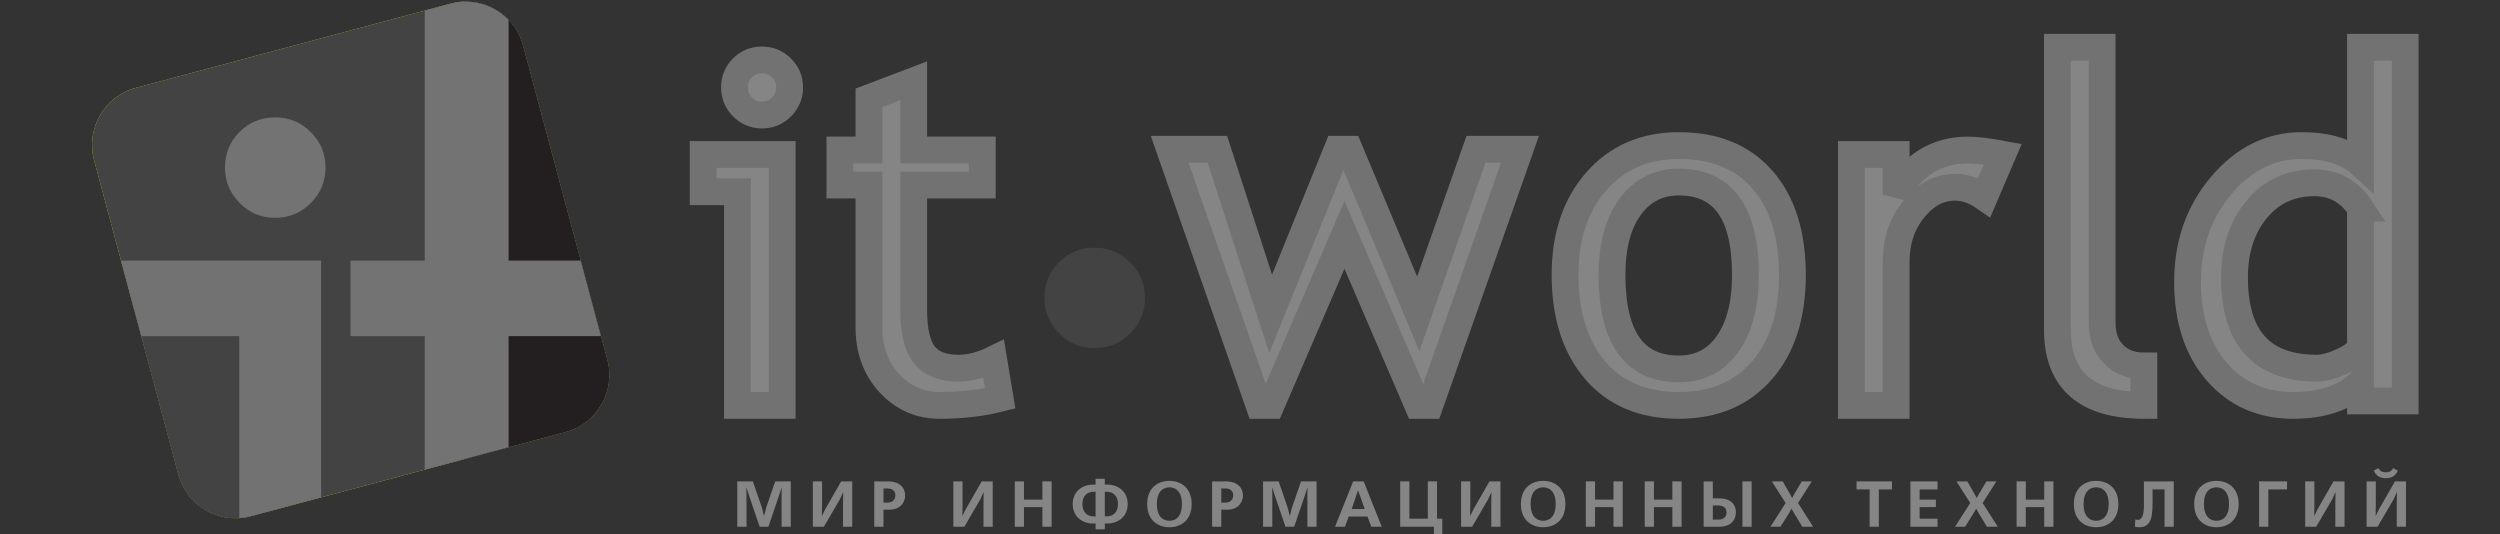 <svg width="276" height="59" viewBox="0 0 276 59" fill="none" xmlns="http://www.w3.org/2000/svg">
<rect x="0" y="0" width="276" height="59" fill="#333333" stroke="none"/>
<g clip-path="url(#clip0_1007_1510)">
<path fill-rule="evenodd" clip-rule="evenodd" d="M14.984 9.705L49.758 0.4C53.214 -0.525 56.798 1.542 57.726 4.993L67.044 39.725C67.97 43.178 65.902 46.762 62.444 47.687L27.668 56.992C24.212 57.915 20.628 55.849 19.7 52.398L10.383 17.666C9.457 14.213 11.528 10.632 14.984 9.705Z" fill="#C9DA2D"/>
<path fill-rule="evenodd" clip-rule="evenodd" d="M14.984 9.705L49.758 0.4C53.214 -0.525 56.798 1.542 57.726 4.993L67.044 39.725C67.97 43.178 65.902 46.762 62.444 47.687L27.668 56.992C24.212 57.915 20.628 55.849 19.7 52.398L10.383 17.666C9.457 14.213 11.528 10.632 14.984 9.705Z" fill="#434343"/>
<path fill-rule="evenodd" clip-rule="evenodd" d="M29.02 56.63L27.668 56.992C24.212 57.915 20.628 55.849 19.701 52.398L14.604 33.398H29.02V56.63Z" fill="#434343"/>
<path fill-rule="evenodd" clip-rule="evenodd" d="M51.271 0.182C54.204 0.108 56.935 2.045 57.726 4.993L67.044 39.725C67.969 43.178 65.902 46.762 62.444 47.687L51.271 50.673V0.182H51.271Z" fill="#231F20"/>
<path d="M35.453 28.768H13.361L15.599 37.108H26.413V57.196C26.596 57.185 26.78 57.166 26.963 57.136C26.983 57.133 27.003 57.133 27.023 57.129C27.239 57.096 27.455 57.049 27.668 56.992L35.453 54.909V28.768Z" fill="#727272"/>
<path d="M56.15 28.77V2.199C54.559 0.541 52.13 -0.235 49.758 0.4L46.89 1.168V28.77H38.694V37.11H46.89V51.849L56.15 49.369V37.111H66.341L64.105 28.77L56.15 28.77Z" fill="#737373"/>
<path d="M30.372 12.96C31.904 12.96 33.228 13.49 34.309 14.588C35.405 15.668 35.938 16.972 35.938 18.486C35.938 20.017 35.405 21.336 34.309 22.421C33.228 23.512 31.904 24.048 30.372 24.048C28.855 24.048 27.548 23.512 26.468 22.421C25.388 21.336 24.839 20.017 24.839 18.486C24.839 16.94 25.372 15.635 26.453 14.556C27.516 13.49 28.823 12.96 30.372 12.96Z" fill="#737373"/>
<path d="M81.417 44.754V21.167H77.632V17.056H86.355V44.754H81.417V44.754ZM84.12 6.617C84.966 6.617 85.686 6.916 86.282 7.512C86.878 8.107 87.177 8.818 87.177 9.646C87.177 10.491 86.878 11.212 86.282 11.806C85.686 12.404 84.966 12.7 84.12 12.7C83.291 12.7 82.578 12.404 81.982 11.806C81.385 11.212 81.088 10.491 81.088 9.646C81.088 8.8 81.381 8.083 81.969 7.497C82.555 6.911 83.272 6.617 84.12 6.617Z" fill="white" fill-opacity="0.4" stroke="#727272" stroke-width="2.959"/>
<path d="M95.933 20.427H92.726V16.564H95.933V10.798L100.871 8.919V16.564H108.442V20.427H100.871V34.2C100.871 36.529 101.26 38.186 102.041 39.17C102.822 40.153 104.078 40.645 105.812 40.645C107.064 40.645 108.358 40.317 109.697 39.659L110.417 43.981C108.386 44.496 106.156 44.754 103.73 44.754C101.545 44.754 99.698 43.94 98.191 42.312C96.685 40.684 95.933 38.628 95.933 36.146L95.933 20.427Z" fill="white" fill-opacity="0.4" stroke="#727272" stroke-width="2.959"/>
<path d="M157.85 44.754H156.533L148.428 25.933L140.321 44.754H139.003L129.129 16.481H134.395L140.278 34.645L147.644 16.481H148.962L156.574 34.645L162.95 16.481H167.807L157.85 44.754Z" fill="white" fill-opacity="0.4" stroke="#727272" stroke-width="2.959"/>
<path d="M172.781 30.348C172.781 26.079 173.933 22.633 176.238 20.006C178.545 17.383 181.579 16.071 185.344 16.071C189.314 16.071 192.397 17.33 194.59 19.854C196.784 22.376 197.881 25.875 197.881 30.348C197.881 34.807 196.759 38.322 194.512 40.895C192.267 43.47 189.211 44.754 185.343 44.754C181.387 44.754 178.306 43.456 176.095 40.857C173.887 38.257 172.781 34.754 172.781 30.348ZM177.966 30.348C177.966 37.267 180.425 40.728 185.344 40.728C187.641 40.728 189.438 39.8 190.741 37.945C192.045 36.09 192.696 33.559 192.696 30.348C192.696 23.515 190.245 20.097 185.344 20.097C183.1 20.097 181.308 21.008 179.972 22.829C178.633 24.648 177.966 27.156 177.966 30.348Z" fill="white" fill-opacity="0.4" stroke="#727272" stroke-width="2.959"/>
<path d="M219.063 21.784C217.994 21.043 216.919 20.672 215.838 20.672C214.099 20.672 212.582 21.478 211.283 23.083C209.985 24.689 209.335 26.623 209.335 28.887V44.754H204.396V17.056H209.335V21.493C211.124 18.206 213.779 16.564 217.308 16.564C218.187 16.564 219.452 16.717 221.102 17.024L219.063 21.784Z" fill="white" fill-opacity="0.4" stroke="#727272" stroke-width="2.959"/>
<path d="M227.138 36.409V5.22H232.075V35.615C232.075 37.098 232.499 38.266 233.348 39.118C234.197 39.972 235.31 40.4 236.684 40.4V44.754C230.319 44.754 227.138 41.974 227.138 36.409Z" fill="white" fill-opacity="0.4" stroke="#727272" stroke-width="2.959"/>
<path d="M260.597 44.262V42.221C258.891 43.91 256.412 44.754 253.156 44.754C249.694 44.754 246.887 43.515 244.734 41.034C242.582 38.554 241.505 35.245 241.505 31.11C241.505 26.958 242.743 23.415 245.225 20.476C247.704 17.539 250.658 16.071 254.087 16.071C256.944 16.071 259.115 16.742 260.597 18.085V5.22H265.534V44.262L260.597 44.262ZM260.597 22.974C259.357 21.112 257.665 20.179 255.514 20.179C252.881 20.179 250.752 21.164 249.126 23.13C247.5 25.096 246.689 27.598 246.689 30.632C246.689 37.308 249.715 40.644 255.771 40.644C256.546 40.644 257.473 40.401 258.559 39.906C259.641 39.416 260.32 38.894 260.596 38.342V22.974H260.597Z" fill="white" fill-opacity="0.4" stroke="#727272" stroke-width="2.959"/>
<path d="M120.837 27.343C122.37 27.343 123.695 27.874 124.778 28.971C125.871 30.05 126.406 31.355 126.406 32.869C126.406 34.401 125.871 35.721 124.778 36.801C123.695 37.899 122.371 38.429 120.837 38.429C119.324 38.429 118.016 37.899 116.933 36.801C115.853 35.721 115.304 34.401 115.304 32.869C115.304 31.325 115.838 30.018 116.917 28.939C117.985 27.874 119.29 27.343 120.837 27.343Z" fill="#434343"/>
<path d="M83.865 58.15L82.65 54.574L82.42 53.858H82.397L82.413 54.632V58.15H81.396V53.143H83.115L84.118 56.055L84.339 56.944H84.36L84.583 56.055L85.584 53.143H87.303V58.15H86.286V54.632L86.301 53.858H86.278L86.05 54.574L84.832 58.15H83.865Z" fill="white" fill-opacity="0.4"/>
<path d="M90.755 53.144V55.719L90.734 56.935H90.755L91.112 56.206L92.867 53.144H94.086V58.151H93.069V55.57L93.09 54.36H93.069L92.725 55.12L90.956 58.151H89.739V53.144H90.755Z" fill="white" fill-opacity="0.4"/>
<path d="M98.002 53.144C99.82 53.144 99.928 54.397 99.928 54.709C99.928 55.367 99.469 56.27 98.188 56.27H97.537V58.151H96.519V53.144H98.002ZM98.002 55.484C98.617 55.484 98.853 55.062 98.853 54.682C98.853 54.267 98.589 53.93 98.002 53.93H97.537V55.484H98.002Z" fill="white" fill-opacity="0.4"/>
<path d="M106.266 53.144V55.719L106.244 56.935H106.266L106.625 56.206L108.379 53.144H109.596V58.151H108.578V55.57L108.599 54.36H108.578L108.234 55.12L106.465 58.151H105.248V53.144H106.266Z" fill="white" fill-opacity="0.4"/>
<path d="M113.046 53.144V55.16H115.081V53.144H116.098V58.151H115.081V55.986H113.046V58.151H112.03V53.144H113.046Z" fill="white" fill-opacity="0.4"/>
<path d="M121.971 53.502H122.27C123.417 53.502 124.497 54.247 124.497 55.648C124.497 57.051 123.417 57.793 122.27 57.793H121.971V58.438H120.952V57.793H120.653C119.506 57.793 118.427 57.051 118.427 55.648C118.427 54.247 119.507 53.502 120.653 53.502H120.952V52.859H121.971V53.502ZM120.952 57.007V54.29H120.738C120.059 54.29 119.498 54.71 119.498 55.648C119.498 56.585 120.059 57.007 120.738 57.007H120.952ZM121.971 54.29V57.006H122.186C122.865 57.006 123.423 56.584 123.423 55.647C123.423 54.709 122.865 54.29 122.186 54.29H121.971Z" fill="white" fill-opacity="0.4"/>
<path d="M131.559 55.647C131.559 57.465 130.342 58.208 129.102 58.208C127.863 58.208 126.647 57.465 126.647 55.647C126.647 53.832 127.863 53.086 129.102 53.086C130.341 53.086 131.559 53.832 131.559 55.647ZM127.719 55.647C127.719 57.343 128.721 57.492 129.102 57.492C129.483 57.492 130.485 57.343 130.485 55.647C130.485 53.953 129.483 53.801 129.102 53.801C128.721 53.801 127.719 53.953 127.719 55.647Z" fill="white" fill-opacity="0.4"/>
<path d="M135.299 53.144C137.114 53.144 137.223 54.397 137.223 54.709C137.223 55.367 136.763 56.27 135.485 56.27H134.831V58.151H133.813V53.144H135.299ZM135.299 55.484C135.912 55.484 136.149 55.062 136.149 54.682C136.149 54.267 135.883 53.93 135.299 53.93H134.832V55.484H135.299Z" fill="white" fill-opacity="0.4"/>
<path d="M141.913 58.15L140.696 54.574L140.469 53.858H140.447L140.461 54.632V58.15H139.443V53.143H141.163L142.165 56.055L142.388 56.944H142.408L142.63 56.055L143.632 53.143H145.352V58.15H144.336V54.632L144.347 53.858H144.326L144.098 54.574L142.878 58.15H141.913Z" fill="white" fill-opacity="0.4"/>
<path d="M150.549 53.144L152.541 58.151H151.394L150.973 57.028H148.902L148.481 58.151H147.391L149.389 53.144H150.549ZM150.67 56.197L149.933 54.153H149.92L149.226 56.197H150.67Z" fill="white" fill-opacity="0.4"/>
<path d="M155.598 53.144V57.263H157.63V53.144H158.648V57.263H159.229V59.179H158.306V58.15H154.581V53.143H155.598V53.144Z" fill="white" fill-opacity="0.4"/>
<path d="M162.322 53.144V55.719L162.3 56.935H162.322L162.681 56.206L164.433 53.144H165.652V58.151H164.636V55.57L164.657 54.36H164.636L164.291 55.12L162.523 58.151H161.306V53.144H162.322Z" fill="white" fill-opacity="0.4"/>
<path d="M172.821 55.647C172.821 57.465 171.604 58.208 170.363 58.208C169.126 58.208 167.908 57.465 167.908 55.647C167.908 53.832 169.126 53.086 170.363 53.086C171.604 53.086 172.821 53.832 172.821 55.647ZM168.983 55.647C168.983 57.343 169.983 57.492 170.363 57.492C170.745 57.492 171.747 57.343 171.747 55.647C171.747 53.953 170.744 53.801 170.363 53.801C169.983 53.801 168.983 53.953 168.983 55.647Z" fill="white" fill-opacity="0.4"/>
<path d="M176.094 53.144V55.16H178.127V53.144H179.145V58.151H178.127V55.986H176.094V58.151H175.076V53.144H176.094Z" fill="white" fill-opacity="0.4"/>
<path d="M182.595 53.144V55.16H184.628V53.144H185.647V58.151H184.628V55.986H182.595V58.151H181.577V53.144H182.595Z" fill="white" fill-opacity="0.4"/>
<path d="M189.097 55.018H189.801C191.525 55.018 191.646 56.219 191.646 56.534C191.646 57.307 191.21 58.151 189.769 58.151H188.08V53.144H189.097L189.097 55.018ZM189.097 57.363H189.769C190.252 57.363 190.61 57.07 190.61 56.585C190.61 56.263 190.452 55.805 189.692 55.805H189.097L189.097 57.363ZM193.381 53.144V58.151H192.364V53.144H193.381Z" fill="white" fill-opacity="0.4"/>
<path d="M196.81 53.144L197.612 54.538L197.841 54.962H197.863L198.091 54.538L198.914 53.144H200.023L198.5 55.533L200.173 58.151H198.973L198.013 56.564L197.798 56.177H197.778L197.561 56.564L196.565 58.151H195.457L197.133 55.533L195.606 53.144H196.81Z" fill="white" fill-opacity="0.4"/>
<path d="M208.871 53.144V54.031H207.424V58.15H206.406V54.031H204.961V53.144H208.871Z" fill="white" fill-opacity="0.4"/>
<path d="M213.904 53.144V54.031H211.927V55.16H213.724V55.986H211.927V57.263H213.904V58.151H210.909V53.144H213.904Z" fill="white" fill-opacity="0.4"/>
<path d="M217.189 53.144L217.991 54.538L218.22 54.962H218.241L218.472 54.538L219.295 53.144H220.406L218.881 55.533L220.555 58.151H219.352L218.393 56.564L218.179 56.177H218.157L217.942 56.564L216.946 58.151H215.837L217.515 55.533L215.987 53.144H217.189Z" fill="white" fill-opacity="0.4"/>
<path d="M223.649 53.144V55.16H225.683V53.144H226.7V58.151H225.683V55.986H223.649V58.151H222.633V53.144H223.649Z" fill="white" fill-opacity="0.4"/>
<path d="M233.867 55.647C233.867 57.465 232.649 58.208 231.411 58.208C230.172 58.208 228.955 57.465 228.955 55.647C228.955 53.832 230.172 53.086 231.411 53.086C232.649 53.086 233.867 53.832 233.867 55.647ZM230.029 55.647C230.029 57.343 231.034 57.492 231.411 57.492C231.789 57.492 232.794 57.343 232.794 55.647C232.794 53.953 231.789 53.801 231.411 53.801C231.034 53.801 230.029 53.953 230.029 55.647Z" fill="white" fill-opacity="0.4"/>
<path d="M239.984 53.144V58.151H238.966V54.032H237.643V55.034C237.643 56.714 237.669 58.208 236.179 58.208C236.014 58.208 235.828 58.179 235.693 58.151L235.737 57.355C235.8 57.372 235.93 57.393 236.009 57.393C236.797 57.393 236.689 55.963 236.689 54.775V53.143H239.984V53.144Z" fill="white" fill-opacity="0.4"/>
<path d="M247.15 55.647C247.15 57.465 245.934 58.208 244.696 58.208C243.455 58.208 242.239 57.465 242.239 55.647C242.239 53.832 243.455 53.086 244.696 53.086C245.934 53.086 247.15 53.832 247.15 55.647ZM243.312 55.647C243.312 57.343 244.318 57.492 244.696 57.492C245.075 57.492 246.079 57.343 246.079 55.647C246.079 53.953 245.075 53.801 244.696 53.801C244.317 53.801 243.312 53.953 243.312 55.647Z" fill="white" fill-opacity="0.4"/>
<path d="M252.489 53.144V54.031H250.423V58.15H249.407V53.143H252.489V53.144Z" fill="white" fill-opacity="0.4"/>
<path d="M255.508 53.144V55.719L255.486 56.935H255.508L255.865 56.206L257.619 53.144H258.837V58.151H257.822V55.57L257.843 54.36H257.822L257.477 55.12L255.708 58.151H254.491V53.144H255.508Z" fill="white" fill-opacity="0.4"/>
<path d="M262.29 53.144V55.719L262.27 56.935H262.29L262.648 56.206L264.401 53.144H265.619V58.151H264.601V55.57L264.625 54.36H264.601L264.26 55.12L262.489 58.151H261.272V53.144H262.29ZM264.717 51.957C264.425 52.678 263.815 52.794 263.393 52.794C262.971 52.794 262.36 52.678 262.069 51.957L262.59 51.679C262.769 52.121 263.219 52.142 263.393 52.142C263.564 52.142 264.015 52.121 264.194 51.679L264.717 51.957Z" fill="white" fill-opacity="0.4"/>
</g>
<defs>
<clipPath id="clip0_1007_1510">
<rect width="276" height="59" fill="white"/>
</clipPath>
</defs>
</svg>
